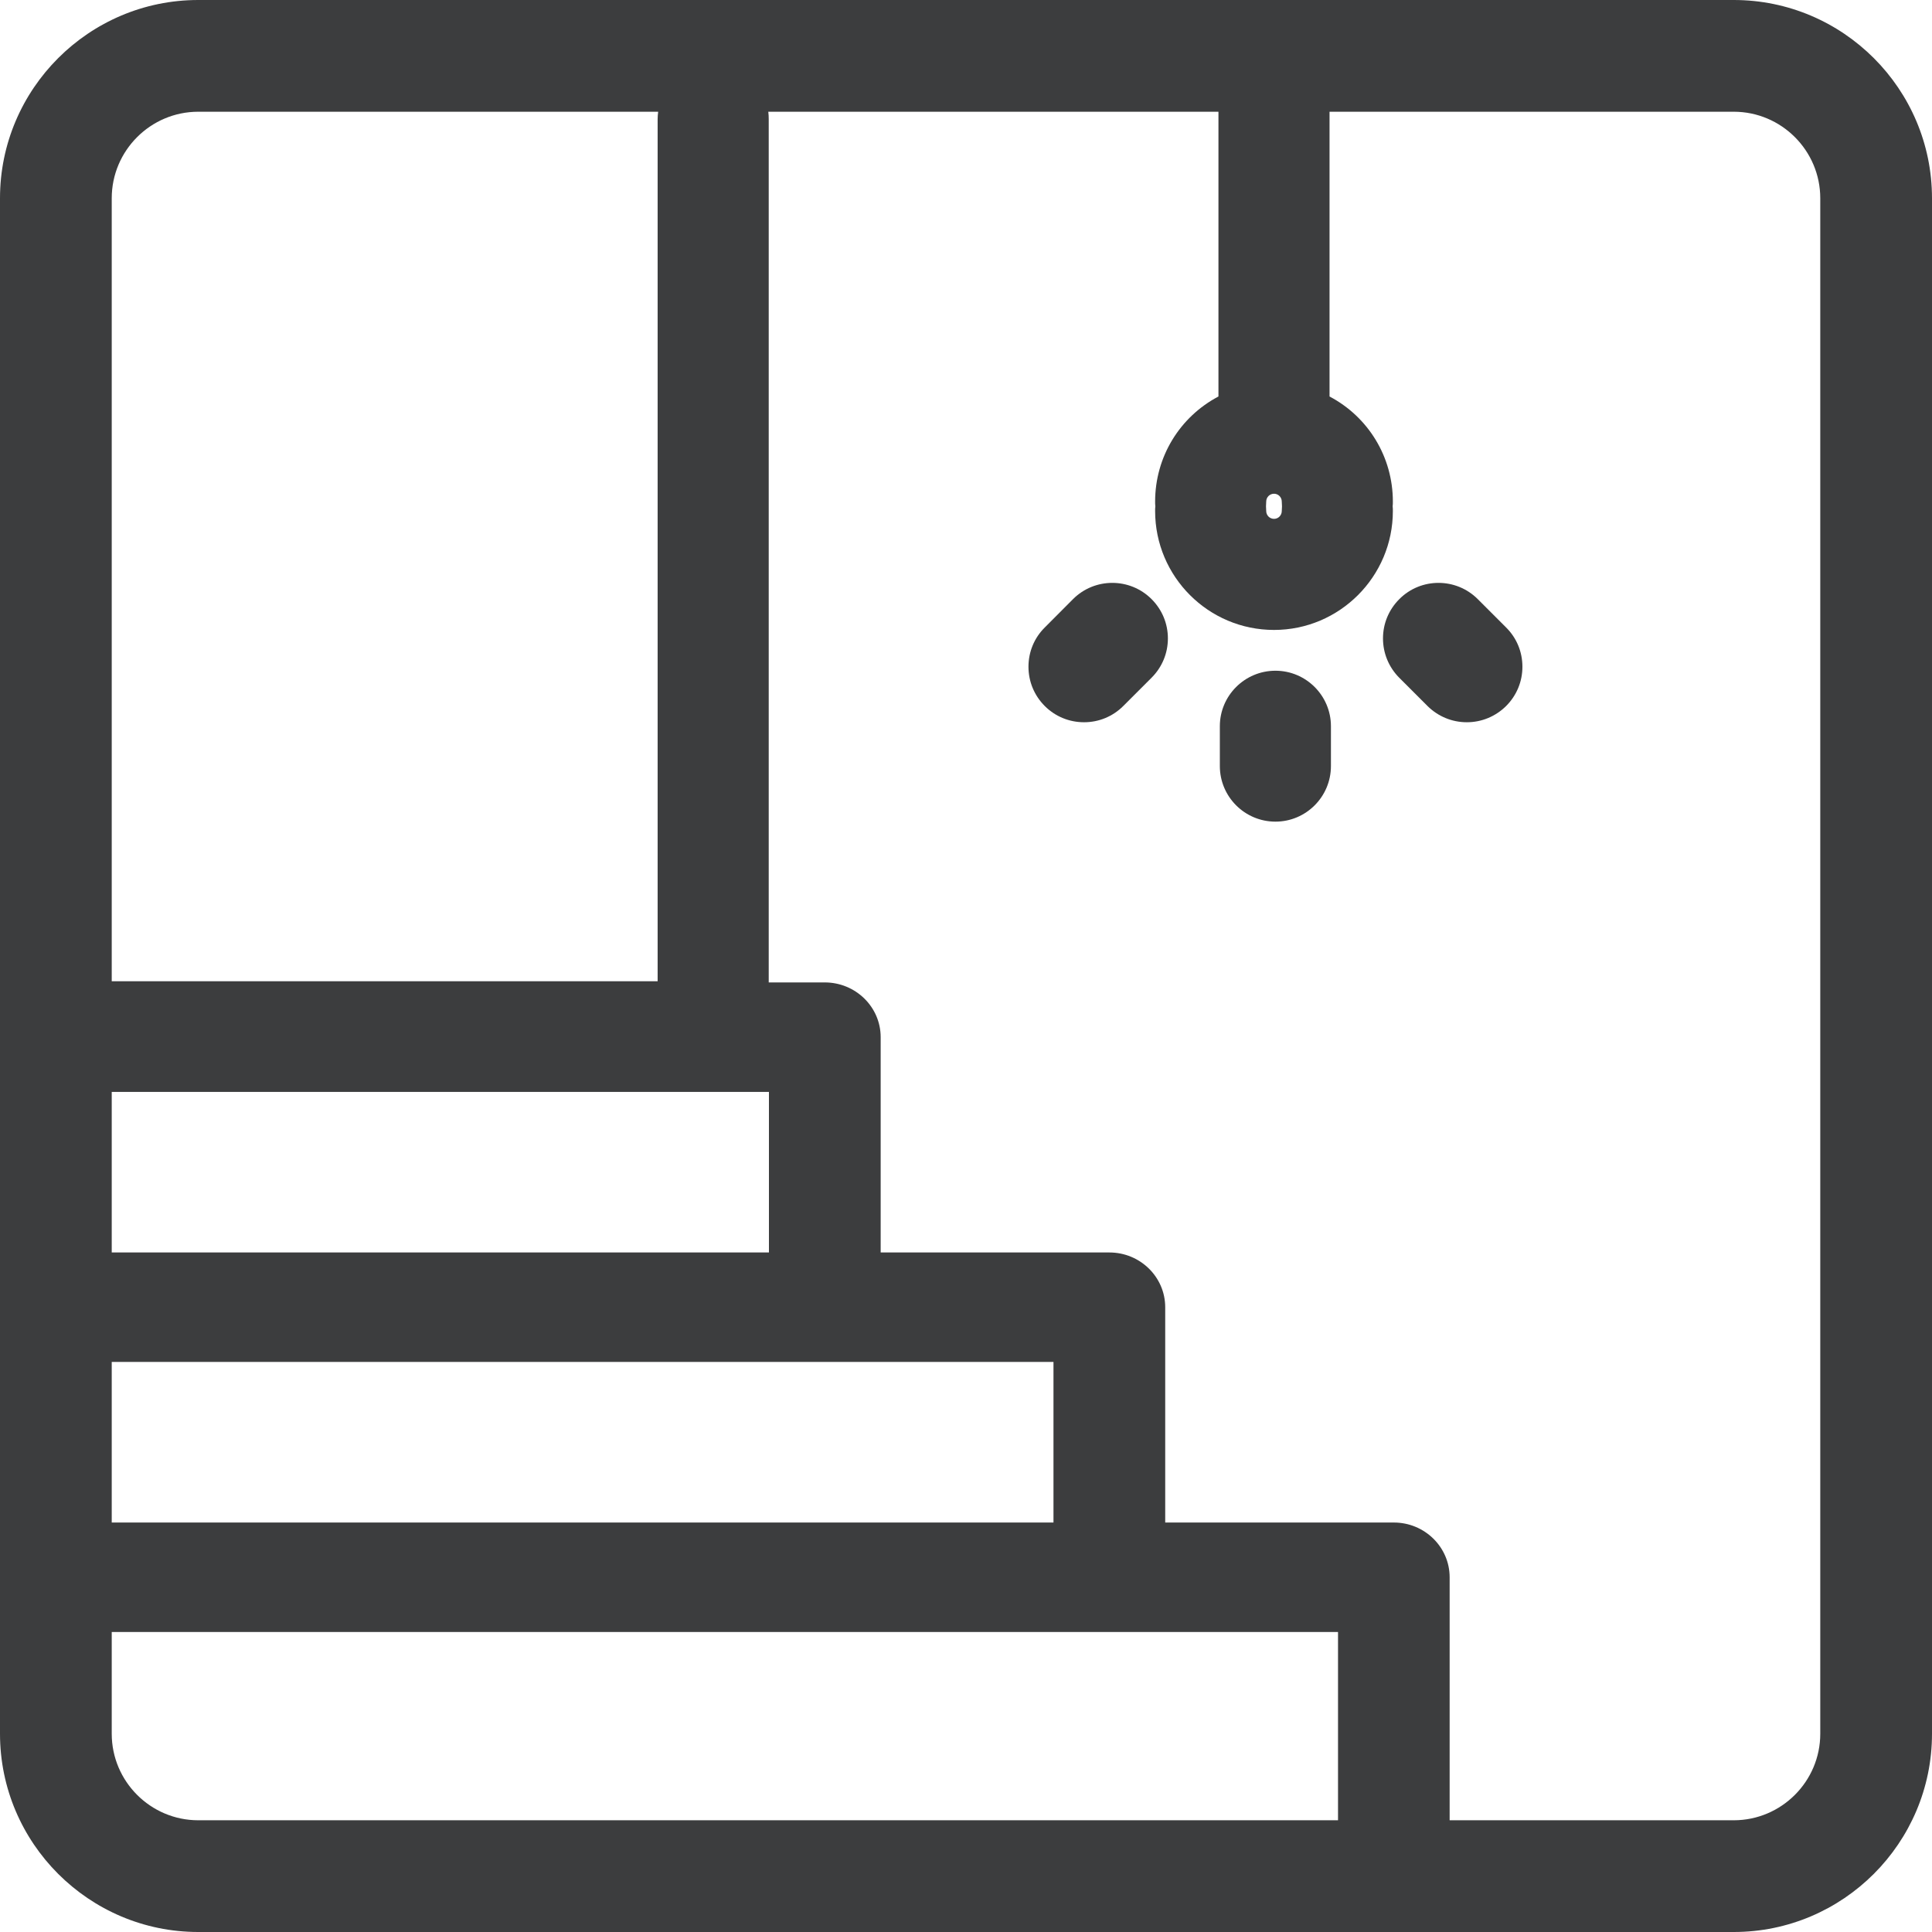 <svg width="18" height="18" viewBox="0 0 18 18" fill="none" >
  <g clip-path="url(#clip0_994_4152)">
    <path
      d="M11.883 6.249C11.597 6.249 11.365 6.481 11.365 6.766V7.137C11.365 7.423 11.597 7.655 11.883 7.655C12.168 7.655 12.4 7.423 12.4 7.137V6.766C12.4 6.481 12.168 6.249 11.883 6.249Z"
      fill="#3C3D3E" />
    <path
      d="M9.997 5.582L9.734 5.846C9.636 5.943 9.582 6.073 9.582 6.212C9.582 6.35 9.636 6.48 9.734 6.578C9.831 6.675 9.961 6.729 10.1 6.729C10.238 6.729 10.368 6.675 10.465 6.578L10.729 6.314C10.827 6.216 10.881 6.086 10.881 5.948C10.881 5.81 10.827 5.68 10.729 5.582C10.527 5.38 10.199 5.38 9.997 5.582Z"
      fill="#3C3D3E" />
    <path
      d="M13.768 5.582C13.566 5.38 13.238 5.38 13.037 5.582C12.939 5.68 12.885 5.81 12.885 5.948C12.885 6.086 12.939 6.216 13.036 6.314L13.3 6.578C13.398 6.675 13.528 6.729 13.666 6.729C13.804 6.729 13.934 6.675 14.032 6.578C14.13 6.48 14.184 6.35 14.184 6.212C14.184 6.073 14.13 5.943 14.032 5.846L13.768 5.582L13.768 5.582Z"
      fill="#3C3D3E" />
    <path
      d="M16.153 0H1.847C0.829 0 0 0.829 0 1.847V16.153C0 17.171 0.829 18 1.847 18H16.153C17.171 18 18 17.171 18 16.153V1.847C18 0.829 17.171 0 16.153 0ZM1.847 1.041H6.132C6.129 1.064 6.127 1.087 6.127 1.11V9.142H1.041V1.847C1.041 1.403 1.403 1.041 1.847 1.041ZM16.153 16.959H13.506V14.695C13.506 14.414 13.273 14.185 12.986 14.185H10.856V12.179C10.856 11.898 10.623 11.669 10.336 11.669H8.205V9.663C8.205 9.381 7.971 9.153 7.684 9.153H7.162V1.11C7.162 1.087 7.161 1.064 7.158 1.041H11.352V3.694C10.99 3.885 10.762 4.258 10.762 4.673C10.762 4.687 10.762 4.702 10.764 4.717C10.762 4.732 10.762 4.747 10.762 4.761C10.762 5.372 11.258 5.869 11.87 5.869C12.48 5.869 12.977 5.372 12.977 4.761C12.977 4.747 12.977 4.732 12.975 4.717C12.977 4.702 12.977 4.688 12.977 4.673C12.977 4.258 12.749 3.885 12.387 3.694V1.041H16.153C16.597 1.041 16.959 1.403 16.959 1.847V16.153C16.959 16.597 16.597 16.959 16.153 16.959ZM11.942 4.761C11.942 4.801 11.91 4.834 11.87 4.834C11.829 4.834 11.797 4.801 11.797 4.761C11.797 4.747 11.796 4.732 11.795 4.717C11.796 4.702 11.797 4.687 11.797 4.673C11.797 4.633 11.829 4.6 11.87 4.6C11.91 4.6 11.942 4.633 11.942 4.673C11.942 4.687 11.943 4.702 11.944 4.717C11.943 4.732 11.942 4.746 11.942 4.761ZM1.041 11.669V10.173H7.164V11.669H1.041ZM1.041 14.185V12.689H9.815V14.185H1.041ZM12.466 15.205V16.959H1.847C1.403 16.959 1.041 16.597 1.041 16.153V15.205H12.466Z"
      fill="#3C3D3E" />
  </g>
  <defs>
    <clipPath id="clip0_994_4152">
      <rect width="18" height="18" fill="white" />
    </clipPath>
  </defs>
</svg>